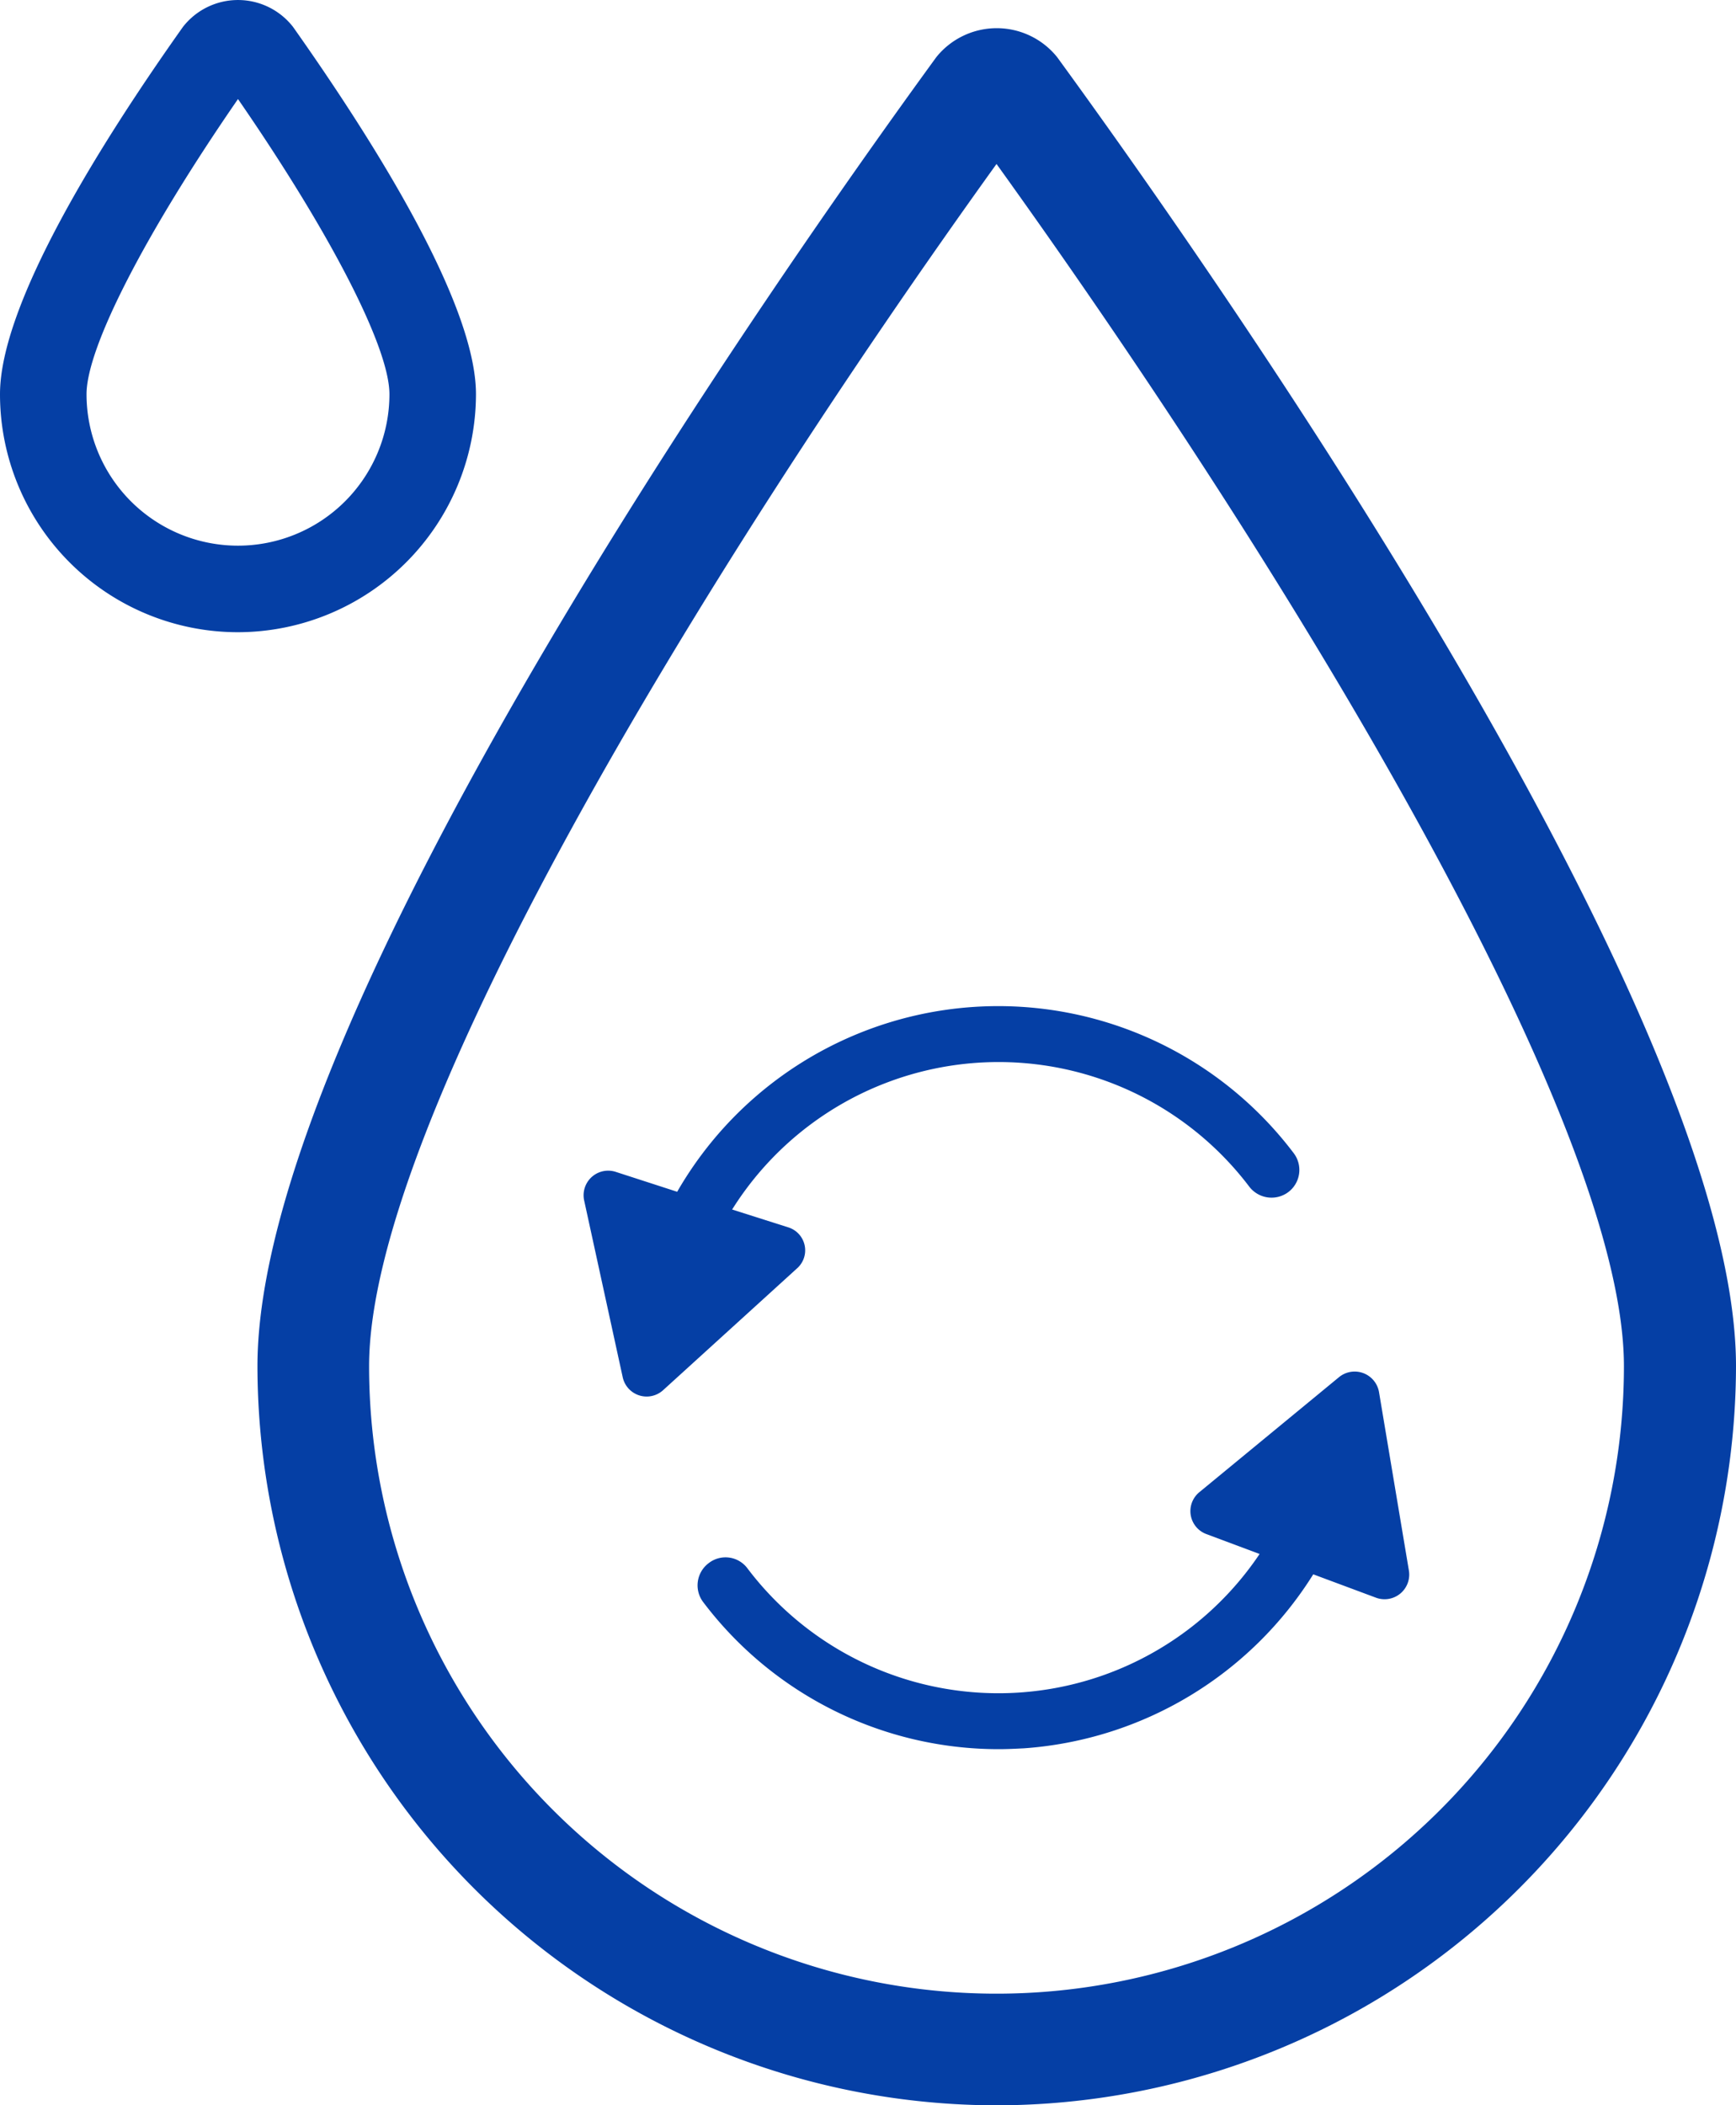 <svg xmlns="http://www.w3.org/2000/svg" width="40.12" height="48.649" viewBox="0 0 40.12 48.649">
  <g id="Group_9" data-name="Group 9" transform="translate(-353.78 -124.631)">
    <path id="Path_17" data-name="Path 17" d="M376.81,173.28a17.1,17.1,0,0,1-17.08-17.08c0-8.09,12.01-25.2,15.69-30.25a1.791,1.791,0,0,1,2.79,0c3.68,5.05,15.69,22.16,15.69,30.25A17.112,17.112,0,0,1,376.81,173.28Zm0-44.86c-6.85,9.53-14.5,22.15-14.5,27.78a14.5,14.5,0,0,0,29,0C391.31,150.57,383.66,137.95,376.81,128.42Z" fill="#053fa5"/>
    <path id="Path_18" data-name="Path 18" d="M359.28,139.24a5.5,5.5,0,0,1-5.5-5.5c0-2.08,2.3-5.77,4.23-8.49a1.613,1.613,0,0,1,2.54,0c1.93,2.73,4.23,6.42,4.23,8.49A5.51,5.51,0,0,1,359.28,139.24Zm0-12.32c-2.14,3.1-3.5,5.74-3.5,6.82a3.5,3.5,0,0,0,7,0C362.78,132.66,361.42,130.02,359.28,126.92Z" fill="#053fa5"/>
    <g id="Group_8" data-name="Group 8">
      <path id="Path_19" data-name="Path 19" d="M371.99,152.99l-1.29-.41a7.268,7.268,0,0,1,11.95-.53.648.648,0,0,0,.9.13.641.641,0,0,0,.13-.9,8.561,8.561,0,0,0-14.25.89l-1.42-.46a.568.568,0,0,0-.73.66l.89,4.08a.566.566,0,0,0,.94.3l3.09-2.81A.556.556,0,0,0,371.99,152.99Z" fill="#053fa5"/>
      <path id="Path_20" data-name="Path 20" d="M385.65,156.8a.571.571,0,0,0-.92-.35l-3.23,2.66a.566.566,0,0,0,.16.97l1.23.46a7.271,7.271,0,0,1-11.83.34.632.632,0,0,0-.9-.13.641.641,0,0,0-.13.9,8.558,8.558,0,0,0,6.83,3.4c.2,0,.39-.01.59-.02a8.6,8.6,0,0,0,6.68-4.02l1.45.54a.57.57,0,0,0,.76-.63Z" fill="#053fa5"/>
    </g>
  </g>
</svg>
